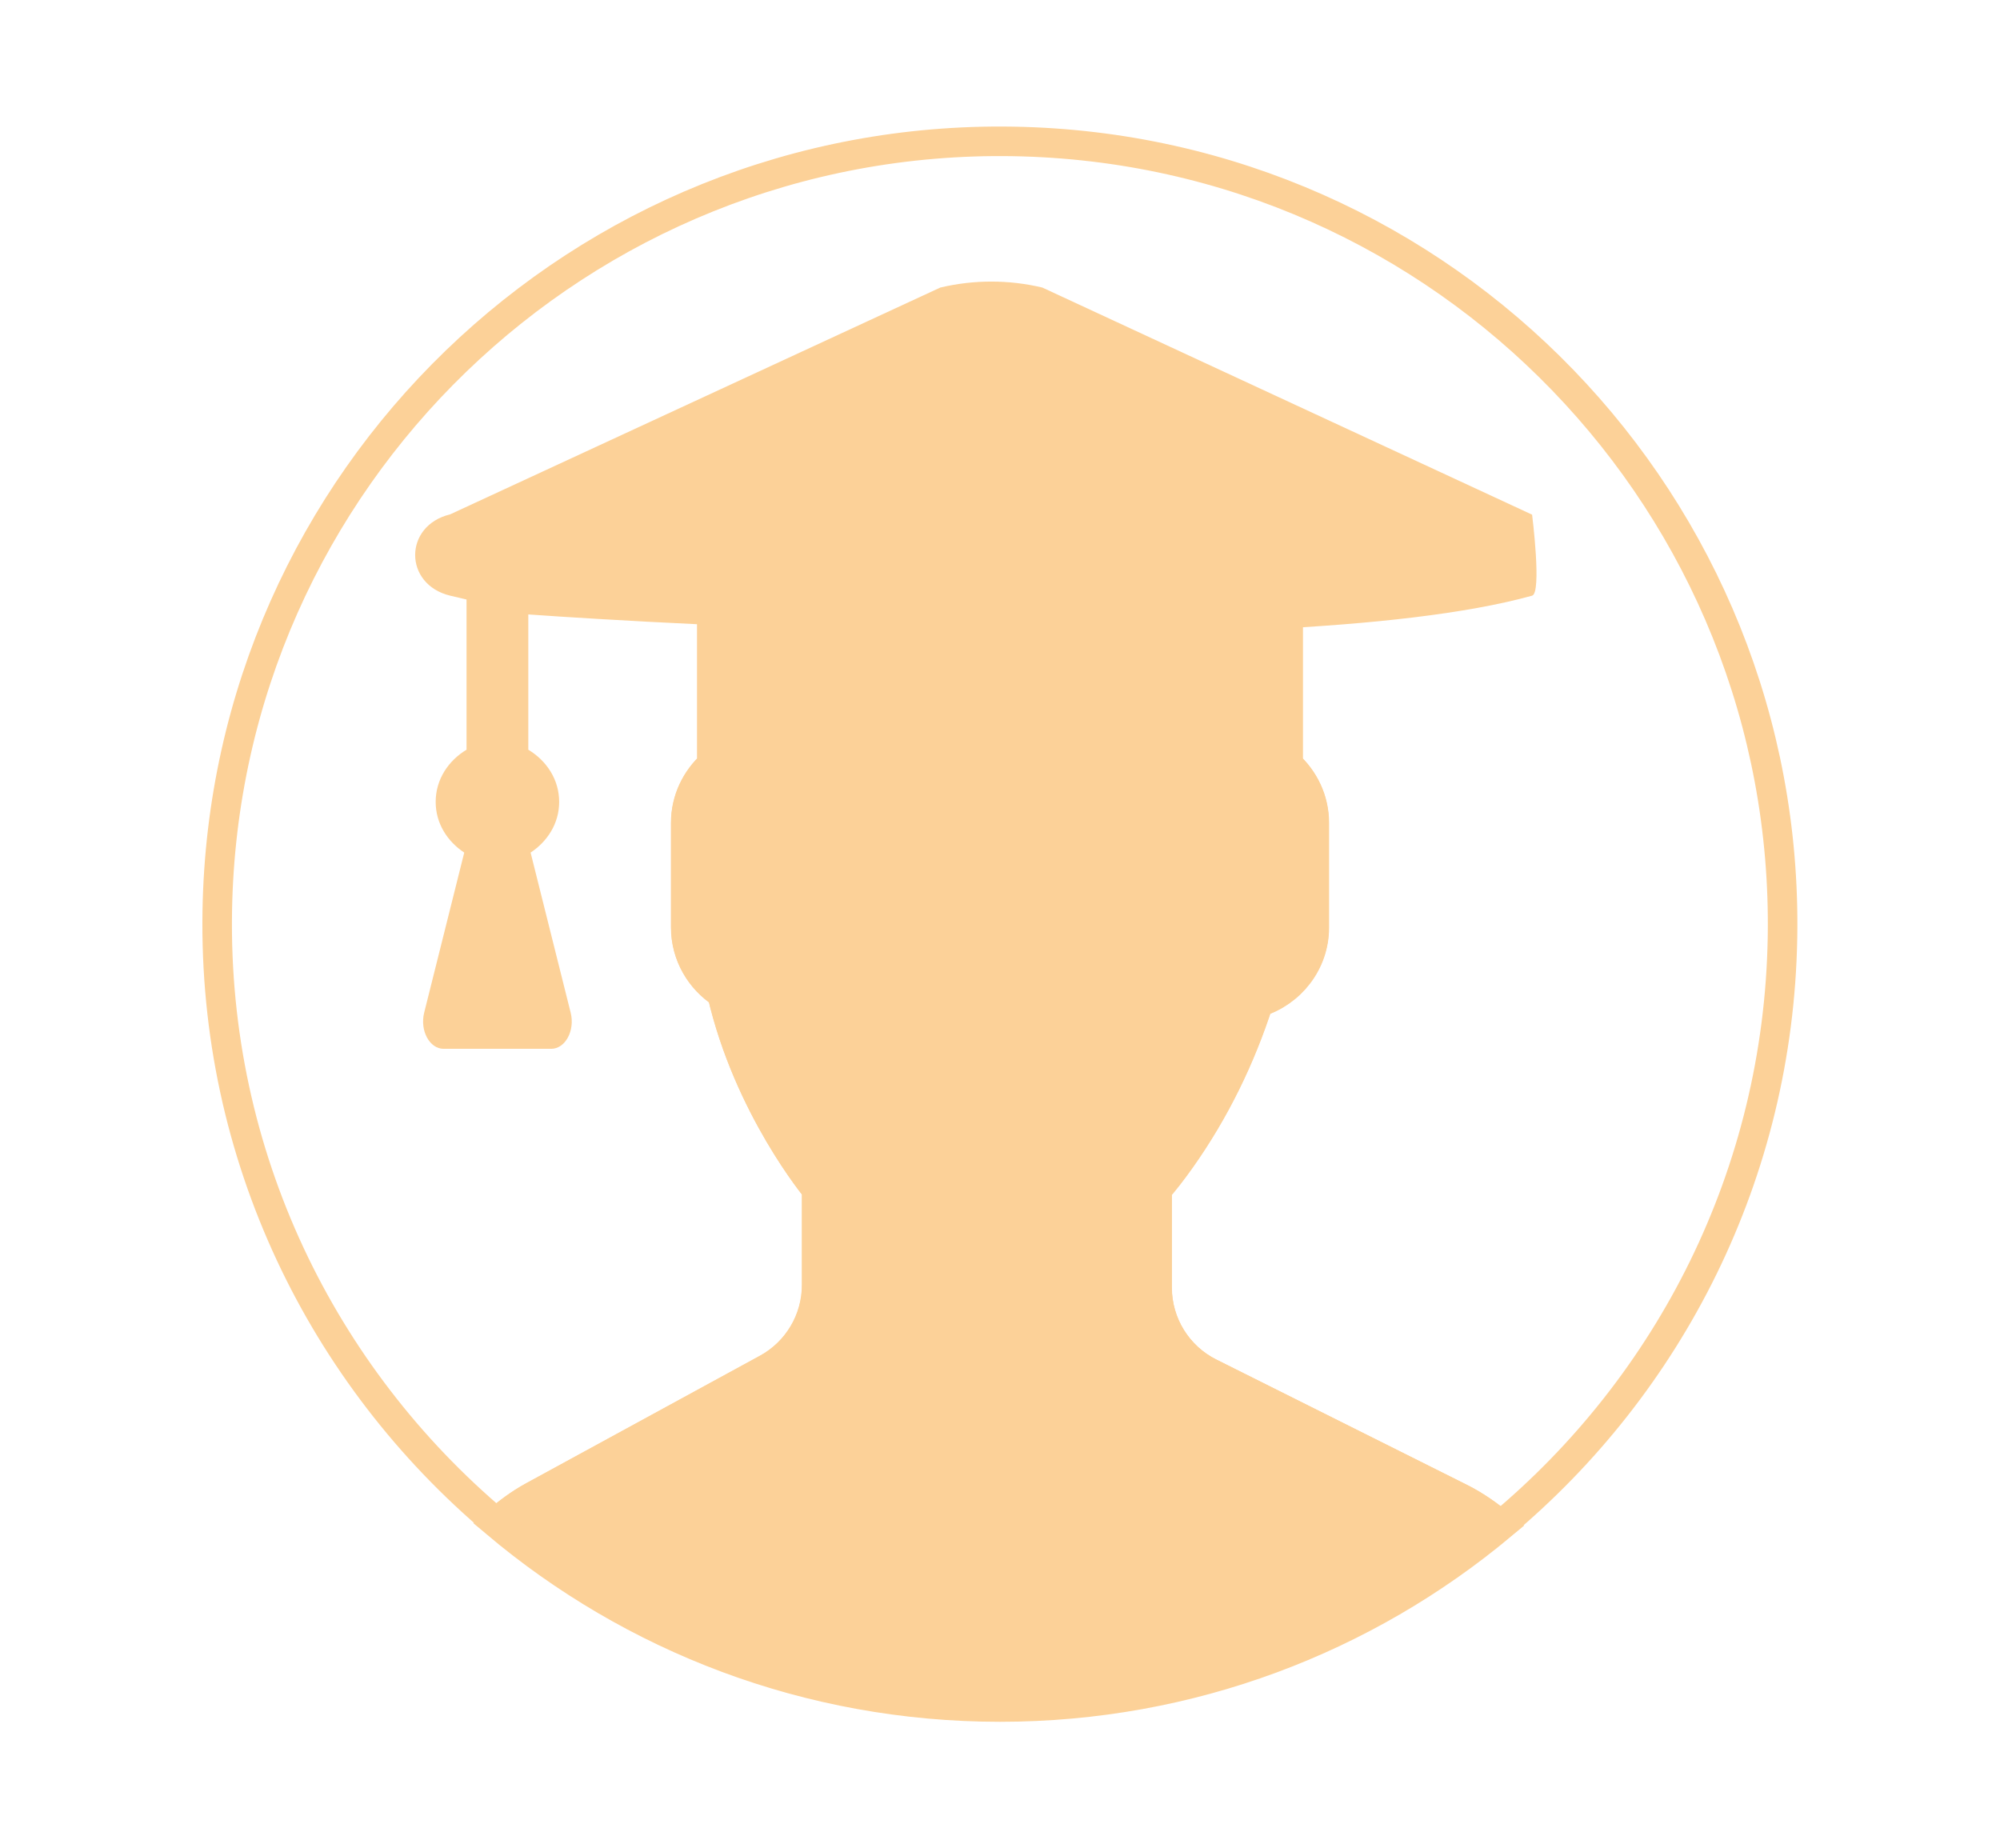 <?xml version="1.0" encoding="UTF-8" standalone="no"?>
<svg
   xmlns:dc="http://purl.org/dc/elements/1.1/"
   xmlns:cc="http://creativecommons.org/ns#"
   xmlns:rdf="http://www.w3.org/1999/02/22-rdf-syntax-ns#"
   xmlns:svg="http://www.w3.org/2000/svg"
   xmlns="http://www.w3.org/2000/svg"
   xmlns:sodipodi="http://sodipodi.sourceforge.net/DTD/sodipodi-0.dtd"
   xmlns:inkscape="http://www.inkscape.org/namespaces/inkscape"
   viewBox="0 0 57.35 53"
   version="1.1"
   id="svg4"
   sodipodi:docname="user-graduate.svg"
   width="57.35"
   height="53"
   inkscape:version="0.92.4 (5da689c313, 2019-01-14)">
  <defs
     id="defs8" />
  <sodipodi:namedview
     pagecolor="#ffffff"
     bordercolor="#666666"
     borderopacity="1"
     objecttolerance="10"
     gridtolerance="10"
     guidetolerance="10"
     inkscape:pageopacity="0"
     inkscape:pageshadow="2"
     inkscape:window-width="1920"
     inkscape:window-height="1050"
     id="namedview6"
     showgrid="false"
     fit-margin-top="0"
     fit-margin-left="0"
     fit-margin-right="0"
     fit-margin-bottom="0"
     inkscape:zoom="14.75"
     inkscape:cx="37.007831"
     inkscape:cy="29.776007"
     inkscape:window-x="1366"
     inkscape:window-y="0"
     inkscape:window-maximized="1"
     inkscape:current-layer="svg4" />
  <path
     d="m 12.906,17.08 0.472,0.111 v 4.307 c -0.516,0.31 -0.885,0.848 -0.885,1.497 0,0.619 0.339,1.136 0.819,1.453 l -1.15,4.595 c -0.125,0.509 0.155,1.032 0.56,1.032 h 3.083 c 0.406,0 0.686,-0.524 0.56,-1.032 l -1.15,-4.595 c 0.479,-0.317 0.819,-0.833 0.819,-1.453 0,-0.649 -0.369,-1.187 -0.885,-1.497 v -3.879 c 0,0 21.244,1.553 28.784,-0.538 0.283,-0.078 0,-2.323 0,-2.323 L 29.89,8.246 c -0.959,-0.229 -1.969,-0.229 -2.928,0 L 12.906,14.75 c -1.335,0.324 -1.335,2.006 0,2.33 z"
     id="path2"
     inkscape:connector-curvature="0"
     style="fill:#fcd198;fill-opacity:1;stroke-width:0.074"
     sodipodi:nodetypes="cccsccssccsccsccccc" />
  <rect
     y="0"
     x="0"
     height="53"
     width="57.35"
     id="rect833"
     style="opacity:1;fill:none;fill-opacity:1;stroke:none;stroke-width:0.322;stroke-linecap:round;stroke-linejoin:miter;stroke-miterlimit:4;stroke-dasharray:none;stroke-dashoffset:0;stroke-opacity:1;paint-order:stroke fill markers" />
  <path
     inkscape:connector-curvature="0"
     style="fill:#fcd198;fill-opacity:1;stroke:#fcd198;stroke-width:0.847;stroke-opacity:1"
     d="m 21.995,39.251 -6.698,3.654 c -0.393,0.214 -0.746,0.478 -1.075,0.765 3.905,3.293 8.946,5.279 14.454,5.279 5.467,0 10.476,-1.957 14.37,-5.205 -0.359,-0.303 -0.749,-0.576 -1.181,-0.791 l -7.172,-3.586 c -0.927,-0.463 -1.512,-1.41 -1.512,-2.446 v -2.814 c 0.202,-0.23 0.432,-0.524 0.679,-0.873 0.978,-1.381 1.717,-2.9 2.23,-4.493 0.92,-0.284 1.598,-1.133 1.598,-2.143 v -3.004 c 0,-0.661 -0.294,-1.251 -0.751,-1.665 v -4.342 c 0,0 0.892,-6.757 -8.259,-6.757 -9.151,0 -8.259,6.757 -8.259,6.757 v 4.342 c -0.457,0.413 -0.751,1.004 -0.751,1.665 v 3.004 c 0,0.791 0.416,1.488 1.039,1.89 0.751,3.267 2.716,5.619 2.716,5.619 v 2.745 c -8.47e-4,1 -0.548,1.92 -1.427,2.4 z"
     id="path915" />
  <g
     transform="matrix(0.847,0,0,0.847,6.227,3.205)"
     id="g919">
    <path
       inkscape:connector-curvature="0"
       style="fill:none;fill-opacity:1;stroke:#fcd198;stroke-opacity:1"
       d="M 26.953,1.004 C 12.32,0.754 0.254,12.414 0.004,27.047 -0.138,35.344 3.56,42.801 9.448,47.76 c 0.385,-0.336 0.798,-0.644 1.257,-0.894 l 7.907,-4.313 c 1.037,-0.566 1.683,-1.653 1.683,-2.835 v -3.24 c 0,0 -2.321,-2.776 -3.206,-6.633 -0.734,-0.475 -1.226,-1.296 -1.226,-2.231 v -3.546 c 0,-0.78 0.347,-1.477 0.886,-1.965 v -5.126 c 0,0 -1.053,-7.977 9.75,-7.977 10.803,0 9.75,7.977 9.75,7.977 v 5.126 c 0.54,0.488 0.886,1.185 0.886,1.965 v 3.546 c 0,1.192 -0.8,2.195 -1.886,2.53 -0.605,1.881 -1.478,3.674 -2.632,5.304 -0.291,0.411 -0.563,0.759 -0.801,1.03 V 39.8 c 0,1.223 0.691,2.342 1.785,2.888 l 8.467,4.233 c 0.508,0.254 0.967,0.575 1.39,0.932 5.71,-4.762 9.399,-11.882 9.536,-19.9 C 53.246,13.32 41.587,1.254 26.953,1.004 Z"
       id="path917" />
  </g>
</svg>
